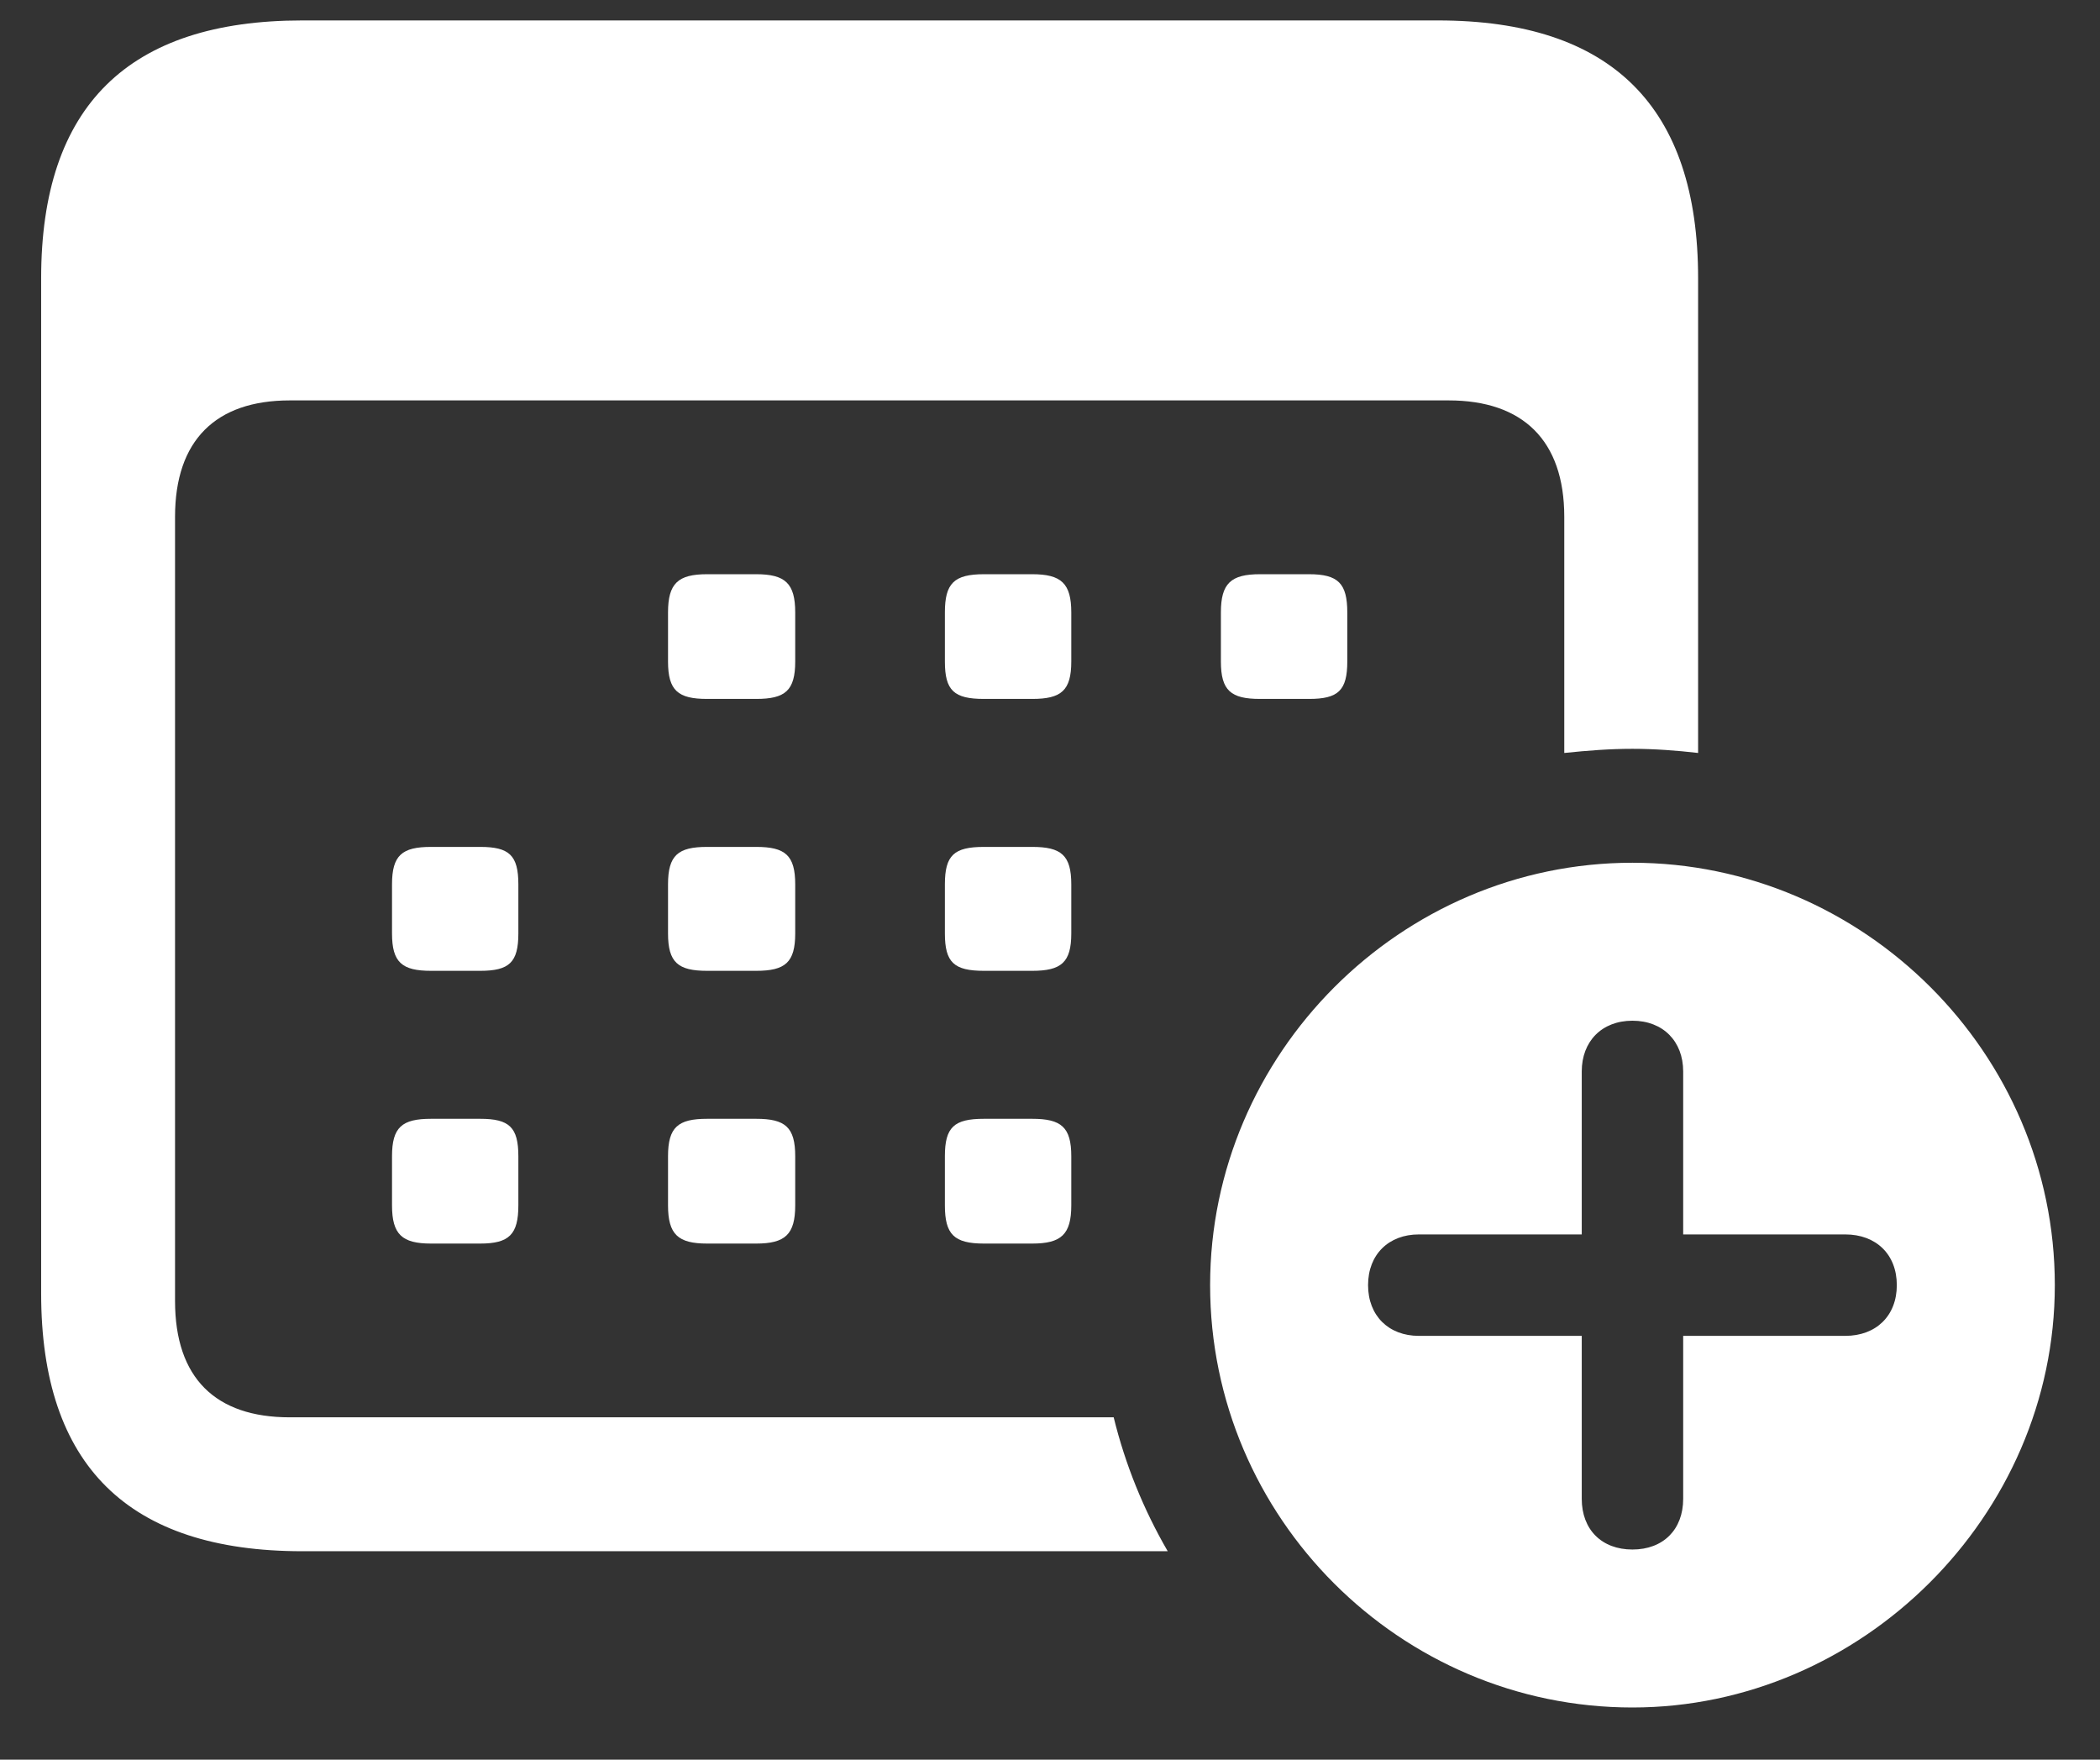 <svg width="37" height="31" viewBox="0 0 37 31" fill="none" xmlns="http://www.w3.org/2000/svg">
<rect x="0" y="0" width="37" height="31" fill="#333333" stroke="none"/>
<path d="M5.325 27.328H20.574C20.149 26.595 19.827 25.804 19.622 24.969H5.105C3.801 24.969 3.084 24.281 3.084 22.919V9.105C3.084 7.757 3.801 7.054 5.105 7.054H25.525C26.829 7.054 27.561 7.757 27.561 9.105V13.265C27.986 13.221 28.367 13.192 28.762 13.192C29.143 13.192 29.539 13.221 29.919 13.265V4.901C29.919 1.883 28.396 0.36 25.334 0.36H5.325C2.263 0.36 0.725 1.869 0.725 4.901V22.787C0.725 25.819 2.263 27.328 5.325 27.328ZM12.459 12.313H13.323C13.835 12.313 14.011 12.166 14.011 11.654V10.79C14.011 10.277 13.835 10.116 13.323 10.116H12.459C11.946 10.116 11.77 10.277 11.77 10.79V11.654C11.77 12.166 11.946 12.313 12.459 12.313ZM17.337 12.313H18.186C18.699 12.313 18.875 12.166 18.875 11.654V10.79C18.875 10.277 18.699 10.116 18.186 10.116H17.337C16.809 10.116 16.648 10.277 16.648 10.79V11.654C16.648 12.166 16.809 12.313 17.337 12.313ZM22.2 12.313H23.064C23.577 12.313 23.738 12.166 23.738 11.654V10.79C23.738 10.277 23.577 10.116 23.064 10.116H22.2C21.687 10.116 21.511 10.277 21.511 10.79V11.654C21.511 12.166 21.687 12.313 22.2 12.313ZM7.595 17.103H8.46C8.972 17.103 9.133 16.956 9.133 16.444V15.58C9.133 15.067 8.972 14.92 8.46 14.92H7.595C7.083 14.92 6.907 15.067 6.907 15.58V16.444C6.907 16.956 7.083 17.103 7.595 17.103ZM12.459 17.103H13.323C13.835 17.103 14.011 16.956 14.011 16.444V15.58C14.011 15.067 13.835 14.92 13.323 14.92H12.459C11.946 14.92 11.77 15.067 11.77 15.58V16.444C11.77 16.956 11.946 17.103 12.459 17.103ZM17.337 17.103H18.186C18.699 17.103 18.875 16.956 18.875 16.444V15.58C18.875 15.067 18.699 14.92 18.186 14.92H17.337C16.809 14.92 16.648 15.067 16.648 15.58V16.444C16.648 16.956 16.809 17.103 17.337 17.103ZM28.762 30.081C32.791 30.081 36.204 26.712 36.204 22.64C36.204 18.553 32.834 15.199 28.762 15.199C24.675 15.199 21.321 18.568 21.321 22.64C21.321 26.742 24.675 30.081 28.762 30.081ZM28.762 27.298C28.22 27.298 27.869 26.947 27.869 26.405V23.534H24.998C24.47 23.534 24.104 23.182 24.104 22.64C24.104 22.098 24.47 21.747 24.998 21.747H27.869V18.875C27.869 18.348 28.22 17.982 28.762 17.982C29.304 17.982 29.656 18.348 29.656 18.875V21.747H32.512C33.054 21.747 33.42 22.098 33.42 22.64C33.42 23.182 33.054 23.534 32.512 23.534H29.656V26.405C29.656 26.947 29.304 27.298 28.762 27.298ZM7.595 21.908H8.46C8.972 21.908 9.133 21.747 9.133 21.234V20.37C9.133 19.857 8.972 19.71 8.46 19.71H7.595C7.083 19.71 6.907 19.857 6.907 20.37V21.234C6.907 21.747 7.083 21.908 7.595 21.908ZM12.459 21.908H13.323C13.835 21.908 14.011 21.747 14.011 21.234V20.37C14.011 19.857 13.835 19.71 13.323 19.71H12.459C11.946 19.71 11.77 19.857 11.77 20.37V21.234C11.77 21.747 11.946 21.908 12.459 21.908ZM17.337 21.908H18.186C18.699 21.908 18.875 21.747 18.875 21.234V20.37C18.875 19.857 18.699 19.71 18.186 19.71H17.337C16.809 19.71 16.648 19.857 16.648 20.37V21.234C16.648 21.747 16.809 21.908 17.337 21.908Z" fill="white"/>
</svg>
